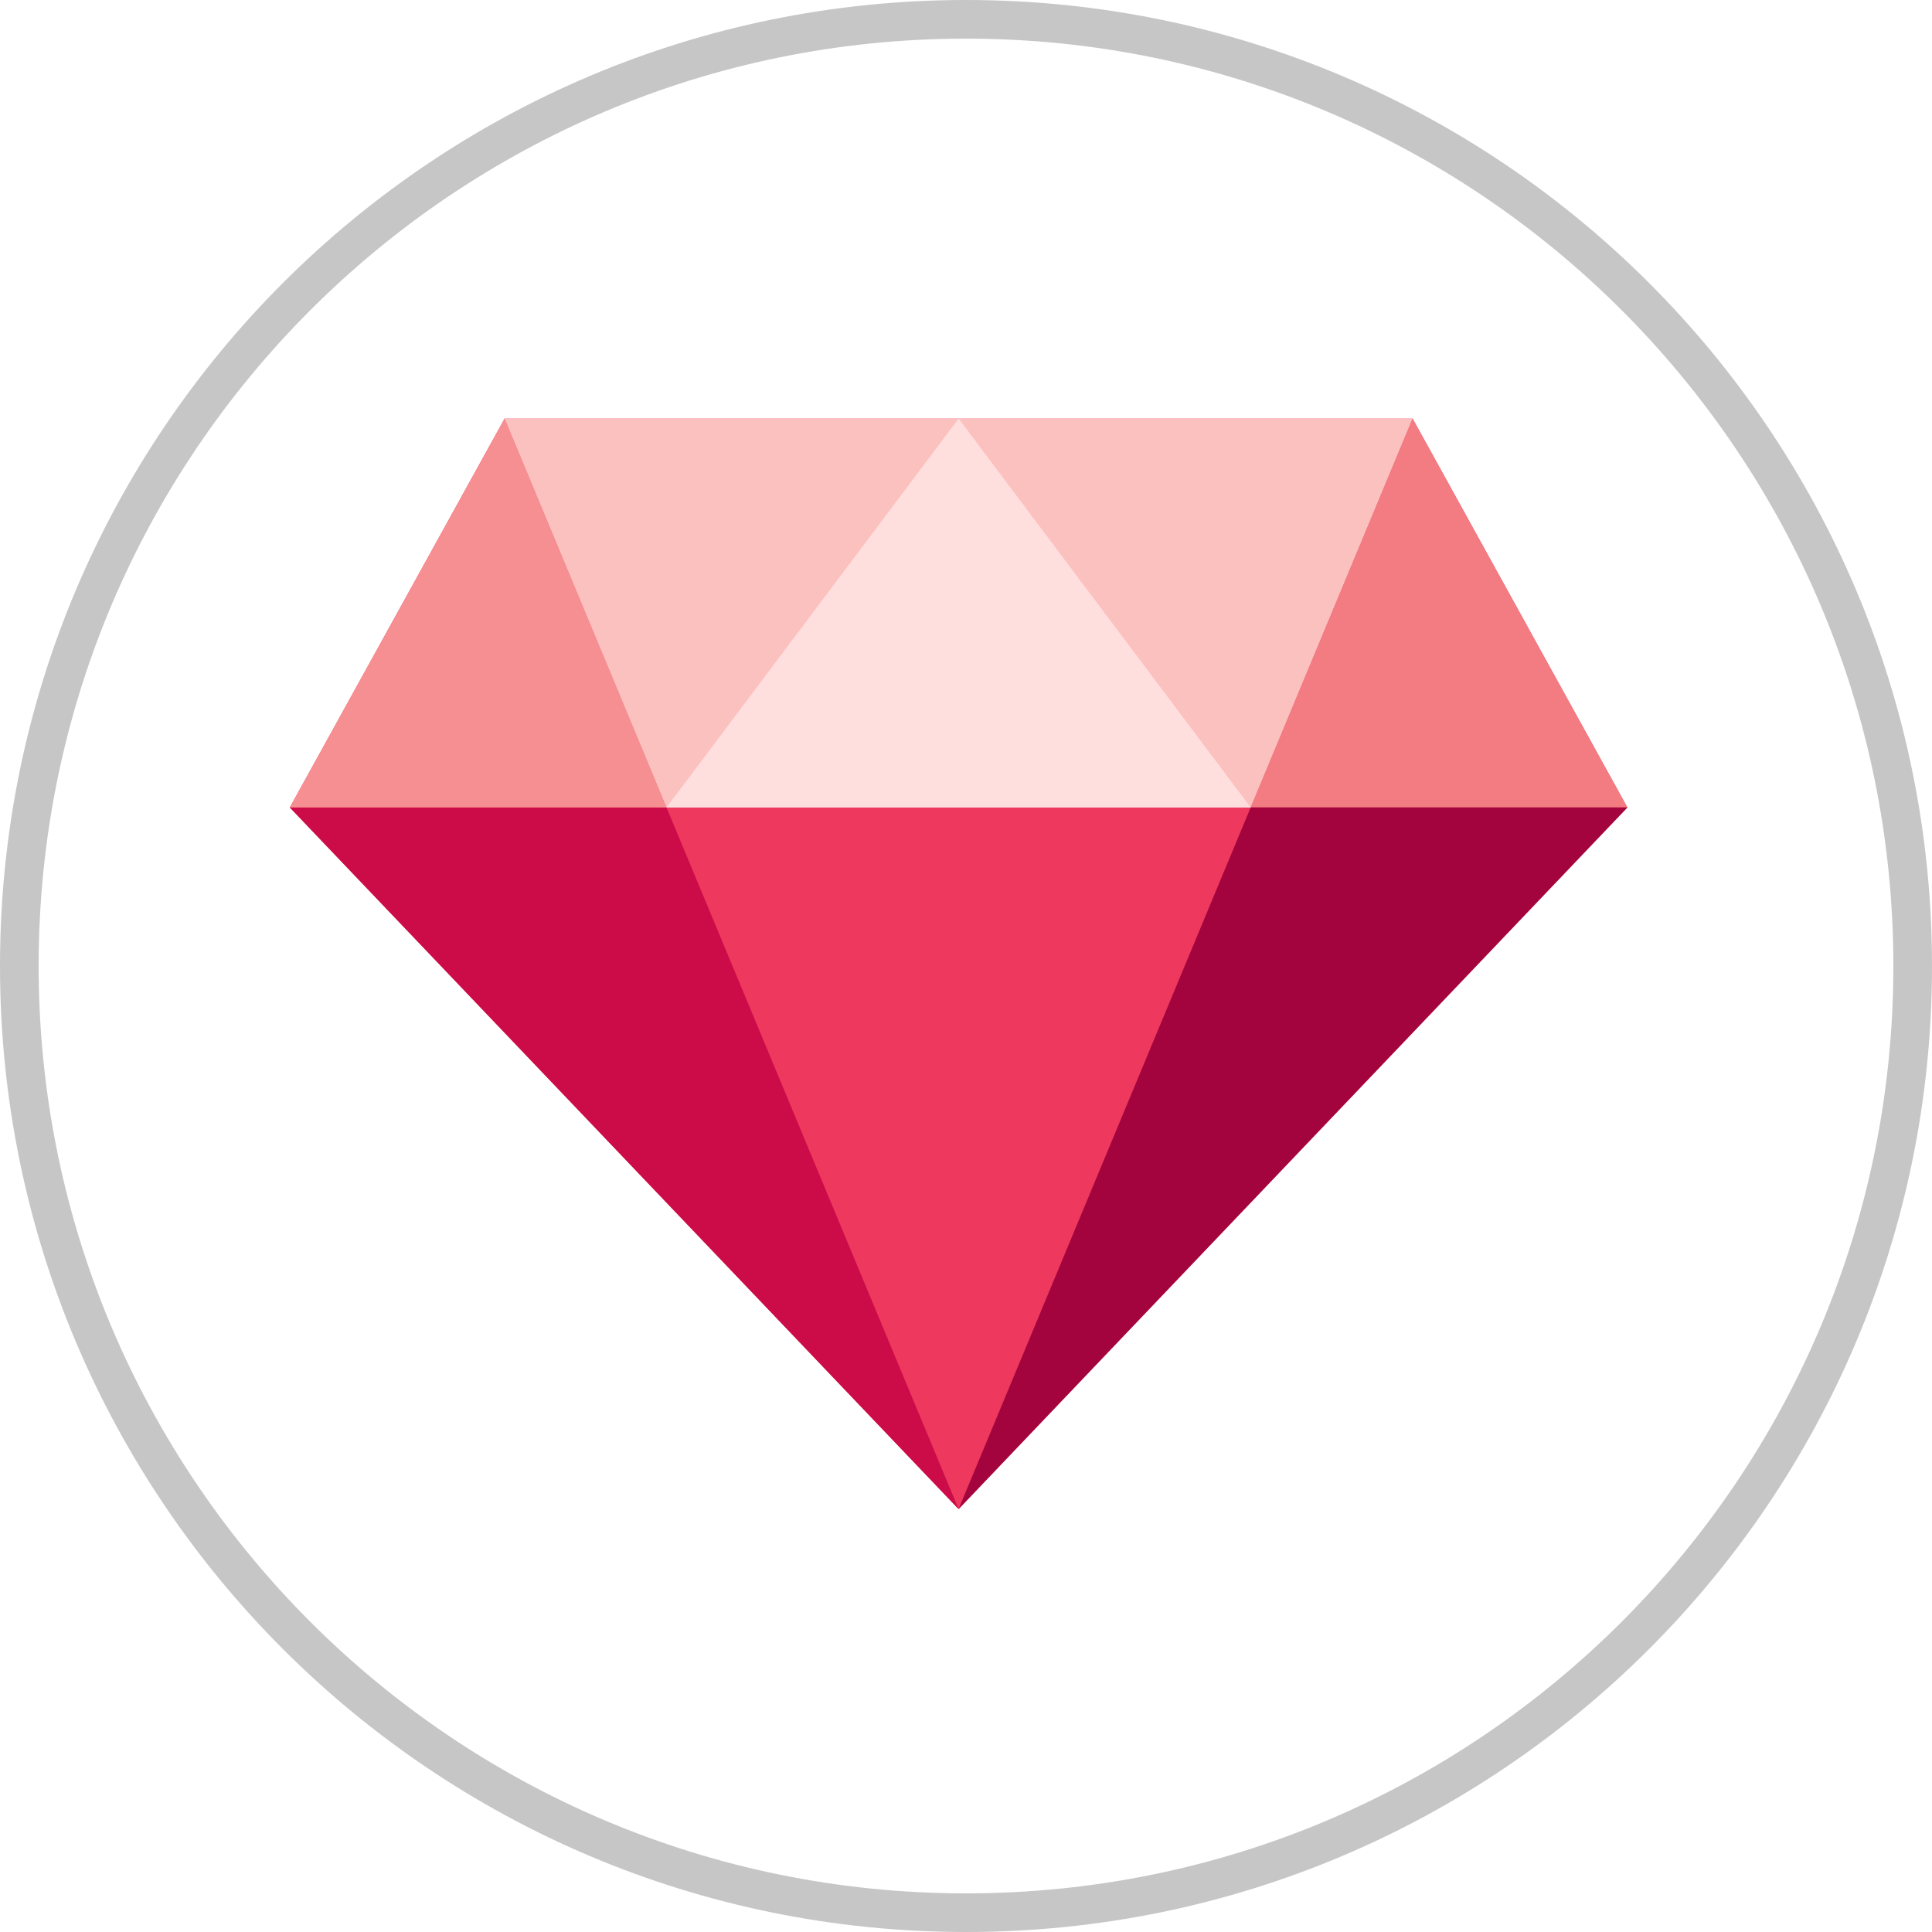 <svg width="120" height="120" viewBox="0 0 120 120" fill="none" xmlns="http://www.w3.org/2000/svg">
<g clip-path="url(#clip0_4872_59364)">
<path d="M59.54 93.732L18 50.153L31.341 26H87.739L101.08 50.153L59.54 93.732Z" fill="#EE385E"/>
<path d="M18 50.152L59.54 93.732L41.397 50.152H18Z" fill="#CC0B49"/>
<path d="M31.341 26L18 50.153H41.397L31.341 26Z" fill="#F68F92"/>
<path d="M77.684 50.153L87.74 26L101.081 50.153H77.684Z" fill="#F27C82"/>
<path d="M59.539 93.732L77.682 50.152H101.079L59.539 93.732Z" fill="#A3043D"/>
<path d="M87.737 26H31.34L41.396 50.153H77.681L87.737 26Z" fill="#FBC1BF"/>
<path d="M59.541 26L41.398 50.153H77.684L59.541 26Z" fill="#FFDEDE"/>
</g>
<path fill-rule="evenodd" clip-rule="evenodd" d="M60 117.6C91.812 117.6 117.6 91.812 117.6 60C117.6 28.188 91.812 2.4 60 2.4C28.188 2.4 2.4 28.188 2.4 60C2.4 91.812 28.188 117.6 60 117.6ZM60 120C93.137 120 120 93.137 120 60C120 26.863 93.137 0 60 0C26.863 0 0 26.863 0 60C0 93.137 26.863 120 60 120Z" fill="#C6C6C6"/>
<defs>
<clipPath id="clip0_4872_59364">
<rect width="83.08" height="67.732" fill="white" transform="translate(18 26)"/>
</clipPath>
</defs>
</svg>
